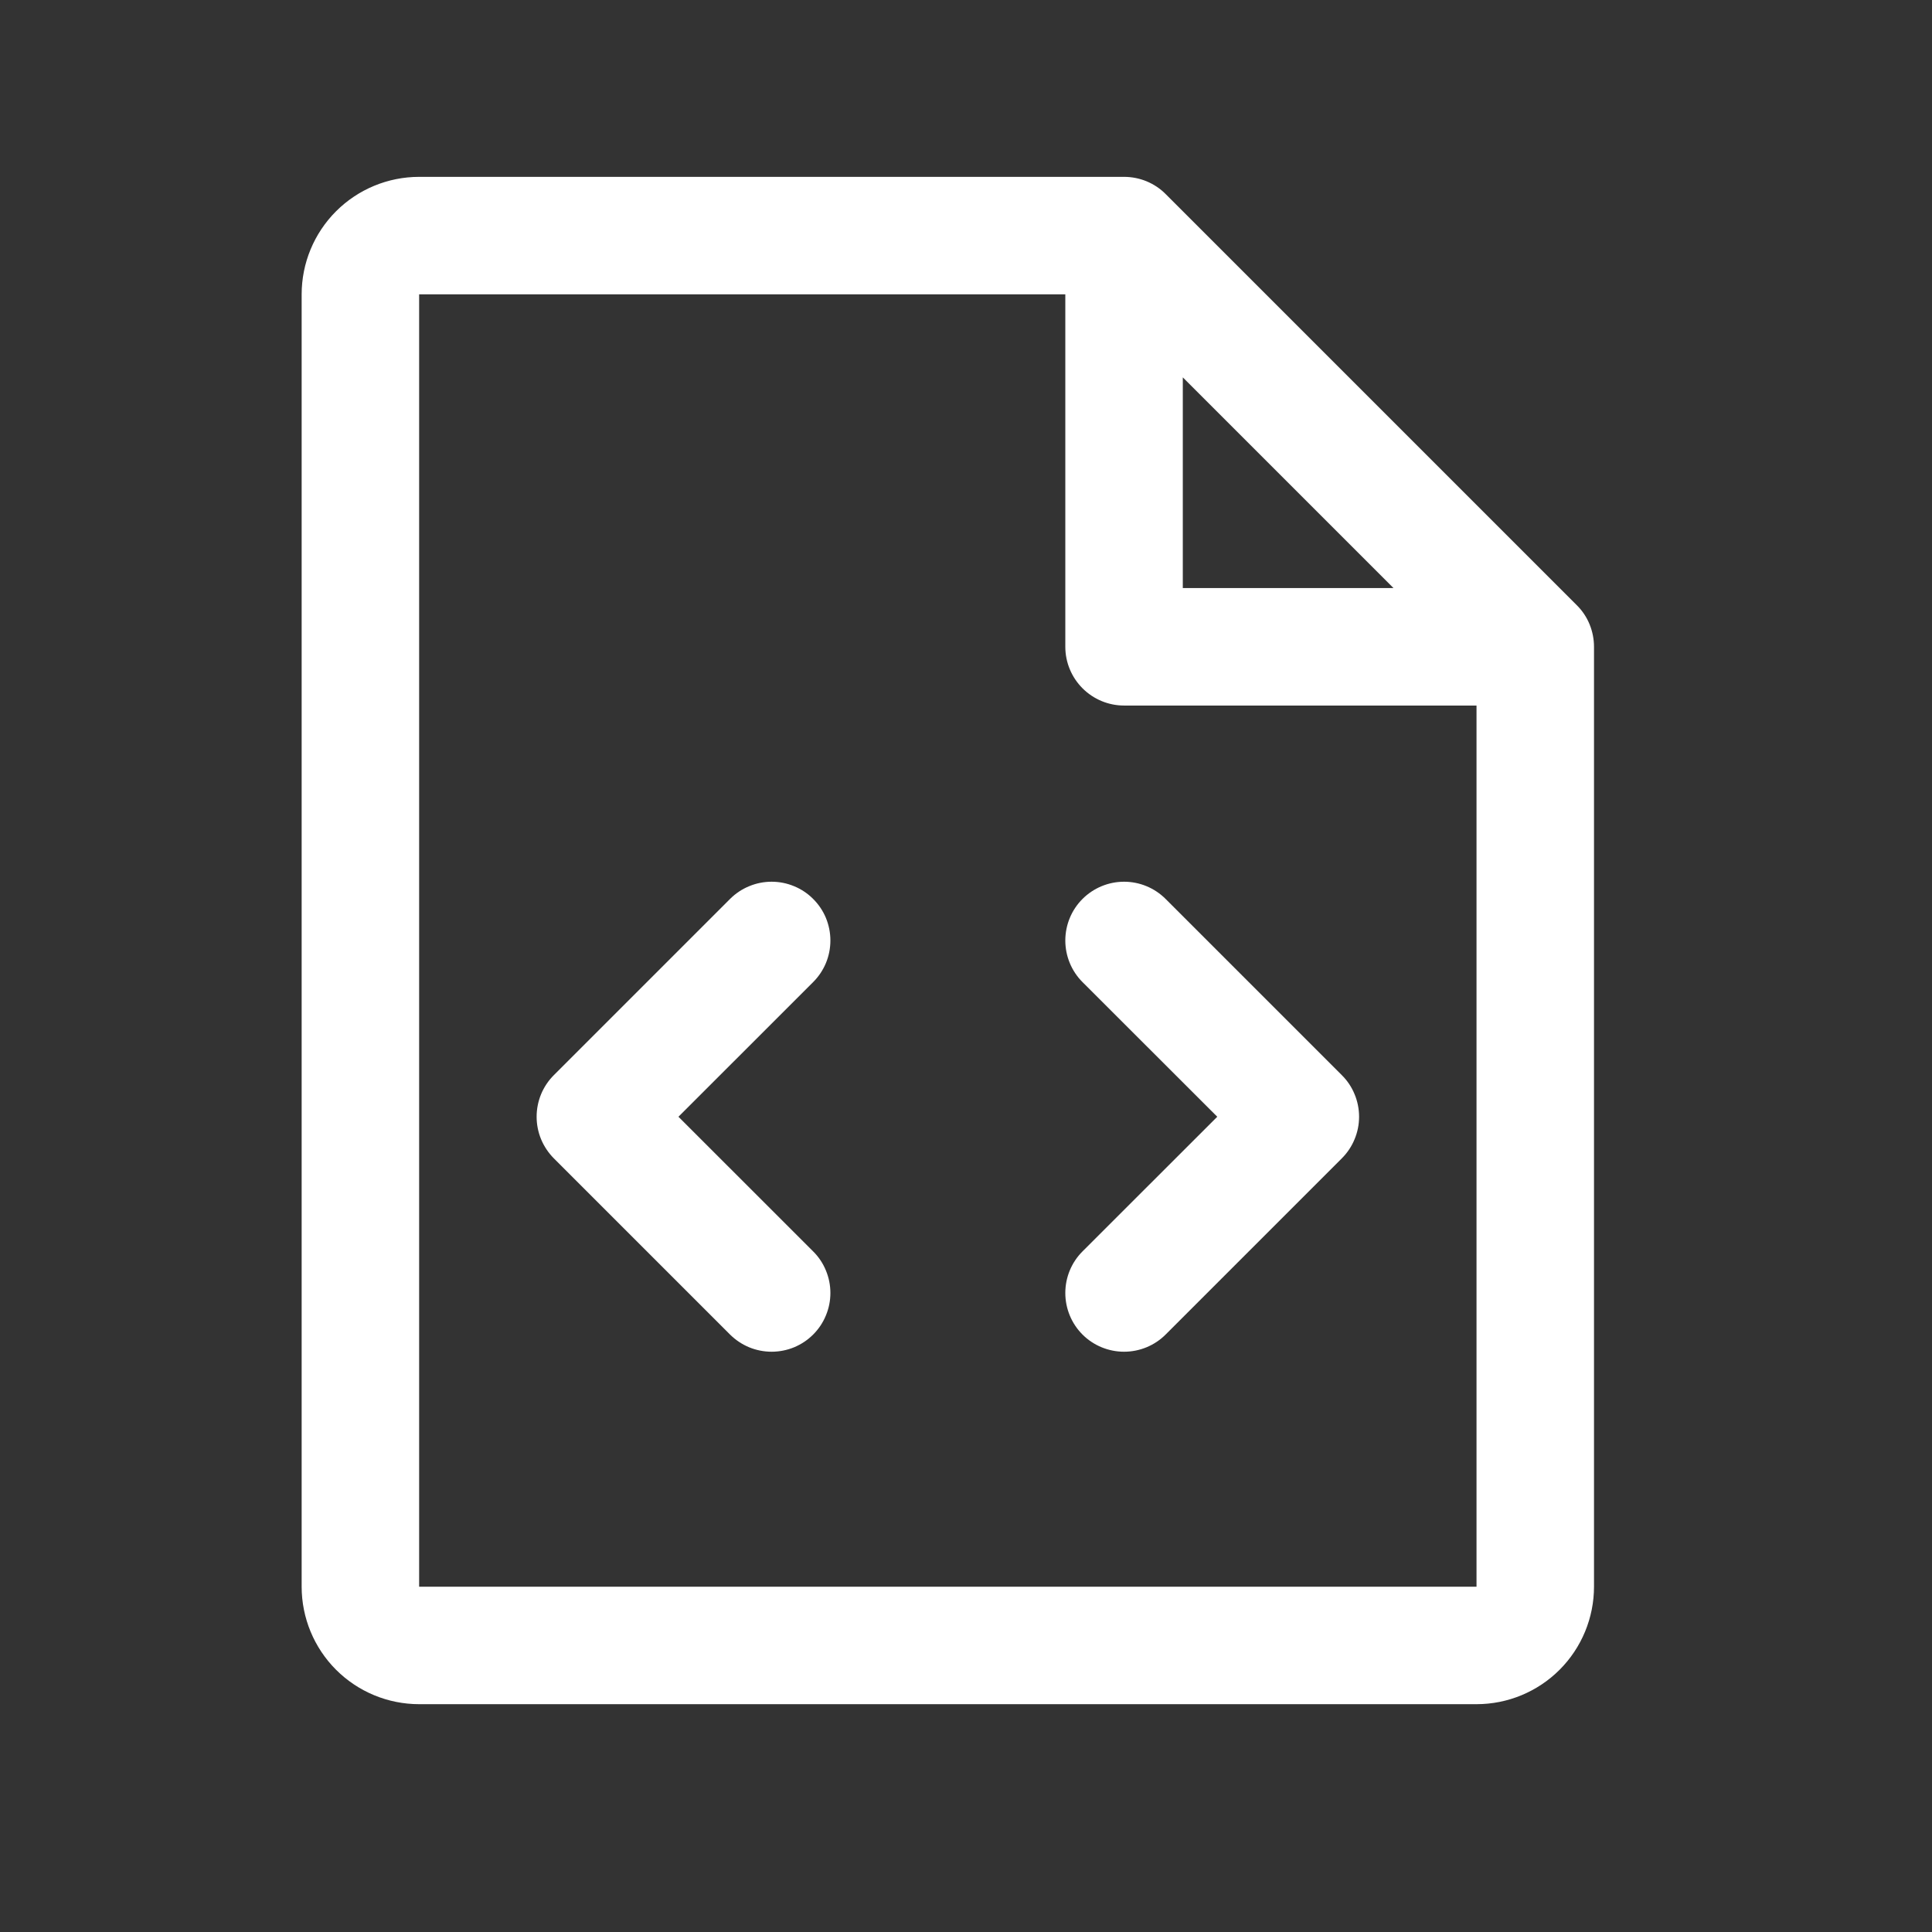 <svg width="37" height="37" viewBox="0 0 37 37" fill="none" xmlns="http://www.w3.org/2000/svg">
<rect x="0" y="0" width="37" height="37" fill="#333333" stroke="none"/>
<path d="M25.698 20.591C25.803 20.695 25.886 20.819 25.942 20.956C25.999 21.093 26.028 21.239 26.028 21.387C26.028 21.535 25.999 21.681 25.942 21.817C25.886 21.954 25.803 22.078 25.698 22.183L22.323 25.558C22.112 25.769 21.826 25.887 21.527 25.887C21.229 25.887 20.942 25.769 20.731 25.558C20.52 25.347 20.402 25.06 20.402 24.762C20.402 24.463 20.52 24.177 20.731 23.966L23.312 21.387L20.731 18.808C20.52 18.597 20.402 18.31 20.402 18.012C20.402 17.713 20.52 17.427 20.731 17.216C20.942 17.005 21.229 16.886 21.527 16.886C21.826 16.886 22.112 17.005 22.323 17.216L25.698 20.591ZM15.573 17.216C15.469 17.111 15.345 17.028 15.208 16.972C15.072 16.915 14.925 16.886 14.777 16.886C14.63 16.886 14.483 16.915 14.347 16.972C14.21 17.028 14.086 17.111 13.981 17.216L10.606 20.591C10.502 20.695 10.419 20.819 10.362 20.956C10.306 21.093 10.277 21.239 10.277 21.387C10.277 21.535 10.306 21.681 10.362 21.817C10.419 21.954 10.502 22.078 10.606 22.183L13.981 25.558C14.086 25.662 14.21 25.745 14.347 25.802C14.483 25.858 14.63 25.887 14.777 25.887C14.925 25.887 15.072 25.858 15.208 25.802C15.345 25.745 15.469 25.662 15.573 25.558C15.678 25.453 15.761 25.329 15.817 25.192C15.874 25.056 15.903 24.91 15.903 24.762C15.903 24.614 15.874 24.468 15.817 24.331C15.761 24.194 15.678 24.07 15.573 23.966L12.993 21.387L15.573 18.808C15.678 18.703 15.761 18.579 15.818 18.442C15.874 18.306 15.903 18.16 15.903 18.012C15.903 17.864 15.874 17.718 15.818 17.581C15.761 17.444 15.678 17.32 15.573 17.216ZM30.527 12.387V30.387C30.527 30.983 30.29 31.556 29.868 31.978C29.446 32.4 28.874 32.637 28.277 32.637H8.027C7.431 32.637 6.858 32.4 6.436 31.978C6.014 31.556 5.777 30.983 5.777 30.387V5.637C5.777 5.04 6.014 4.468 6.436 4.046C6.858 3.624 7.431 3.387 8.027 3.387H21.527C21.675 3.387 21.822 3.416 21.958 3.472C22.095 3.529 22.219 3.611 22.323 3.716L30.198 11.591C30.303 11.695 30.386 11.819 30.442 11.956C30.498 12.093 30.527 12.239 30.527 12.387ZM22.652 11.262H26.687L22.652 7.227V11.262ZM28.277 30.387V13.512H21.527C21.229 13.512 20.943 13.393 20.732 13.182C20.521 12.971 20.402 12.685 20.402 12.387V5.637H8.027V30.387H28.277Z" fill="white"/>
</svg>
